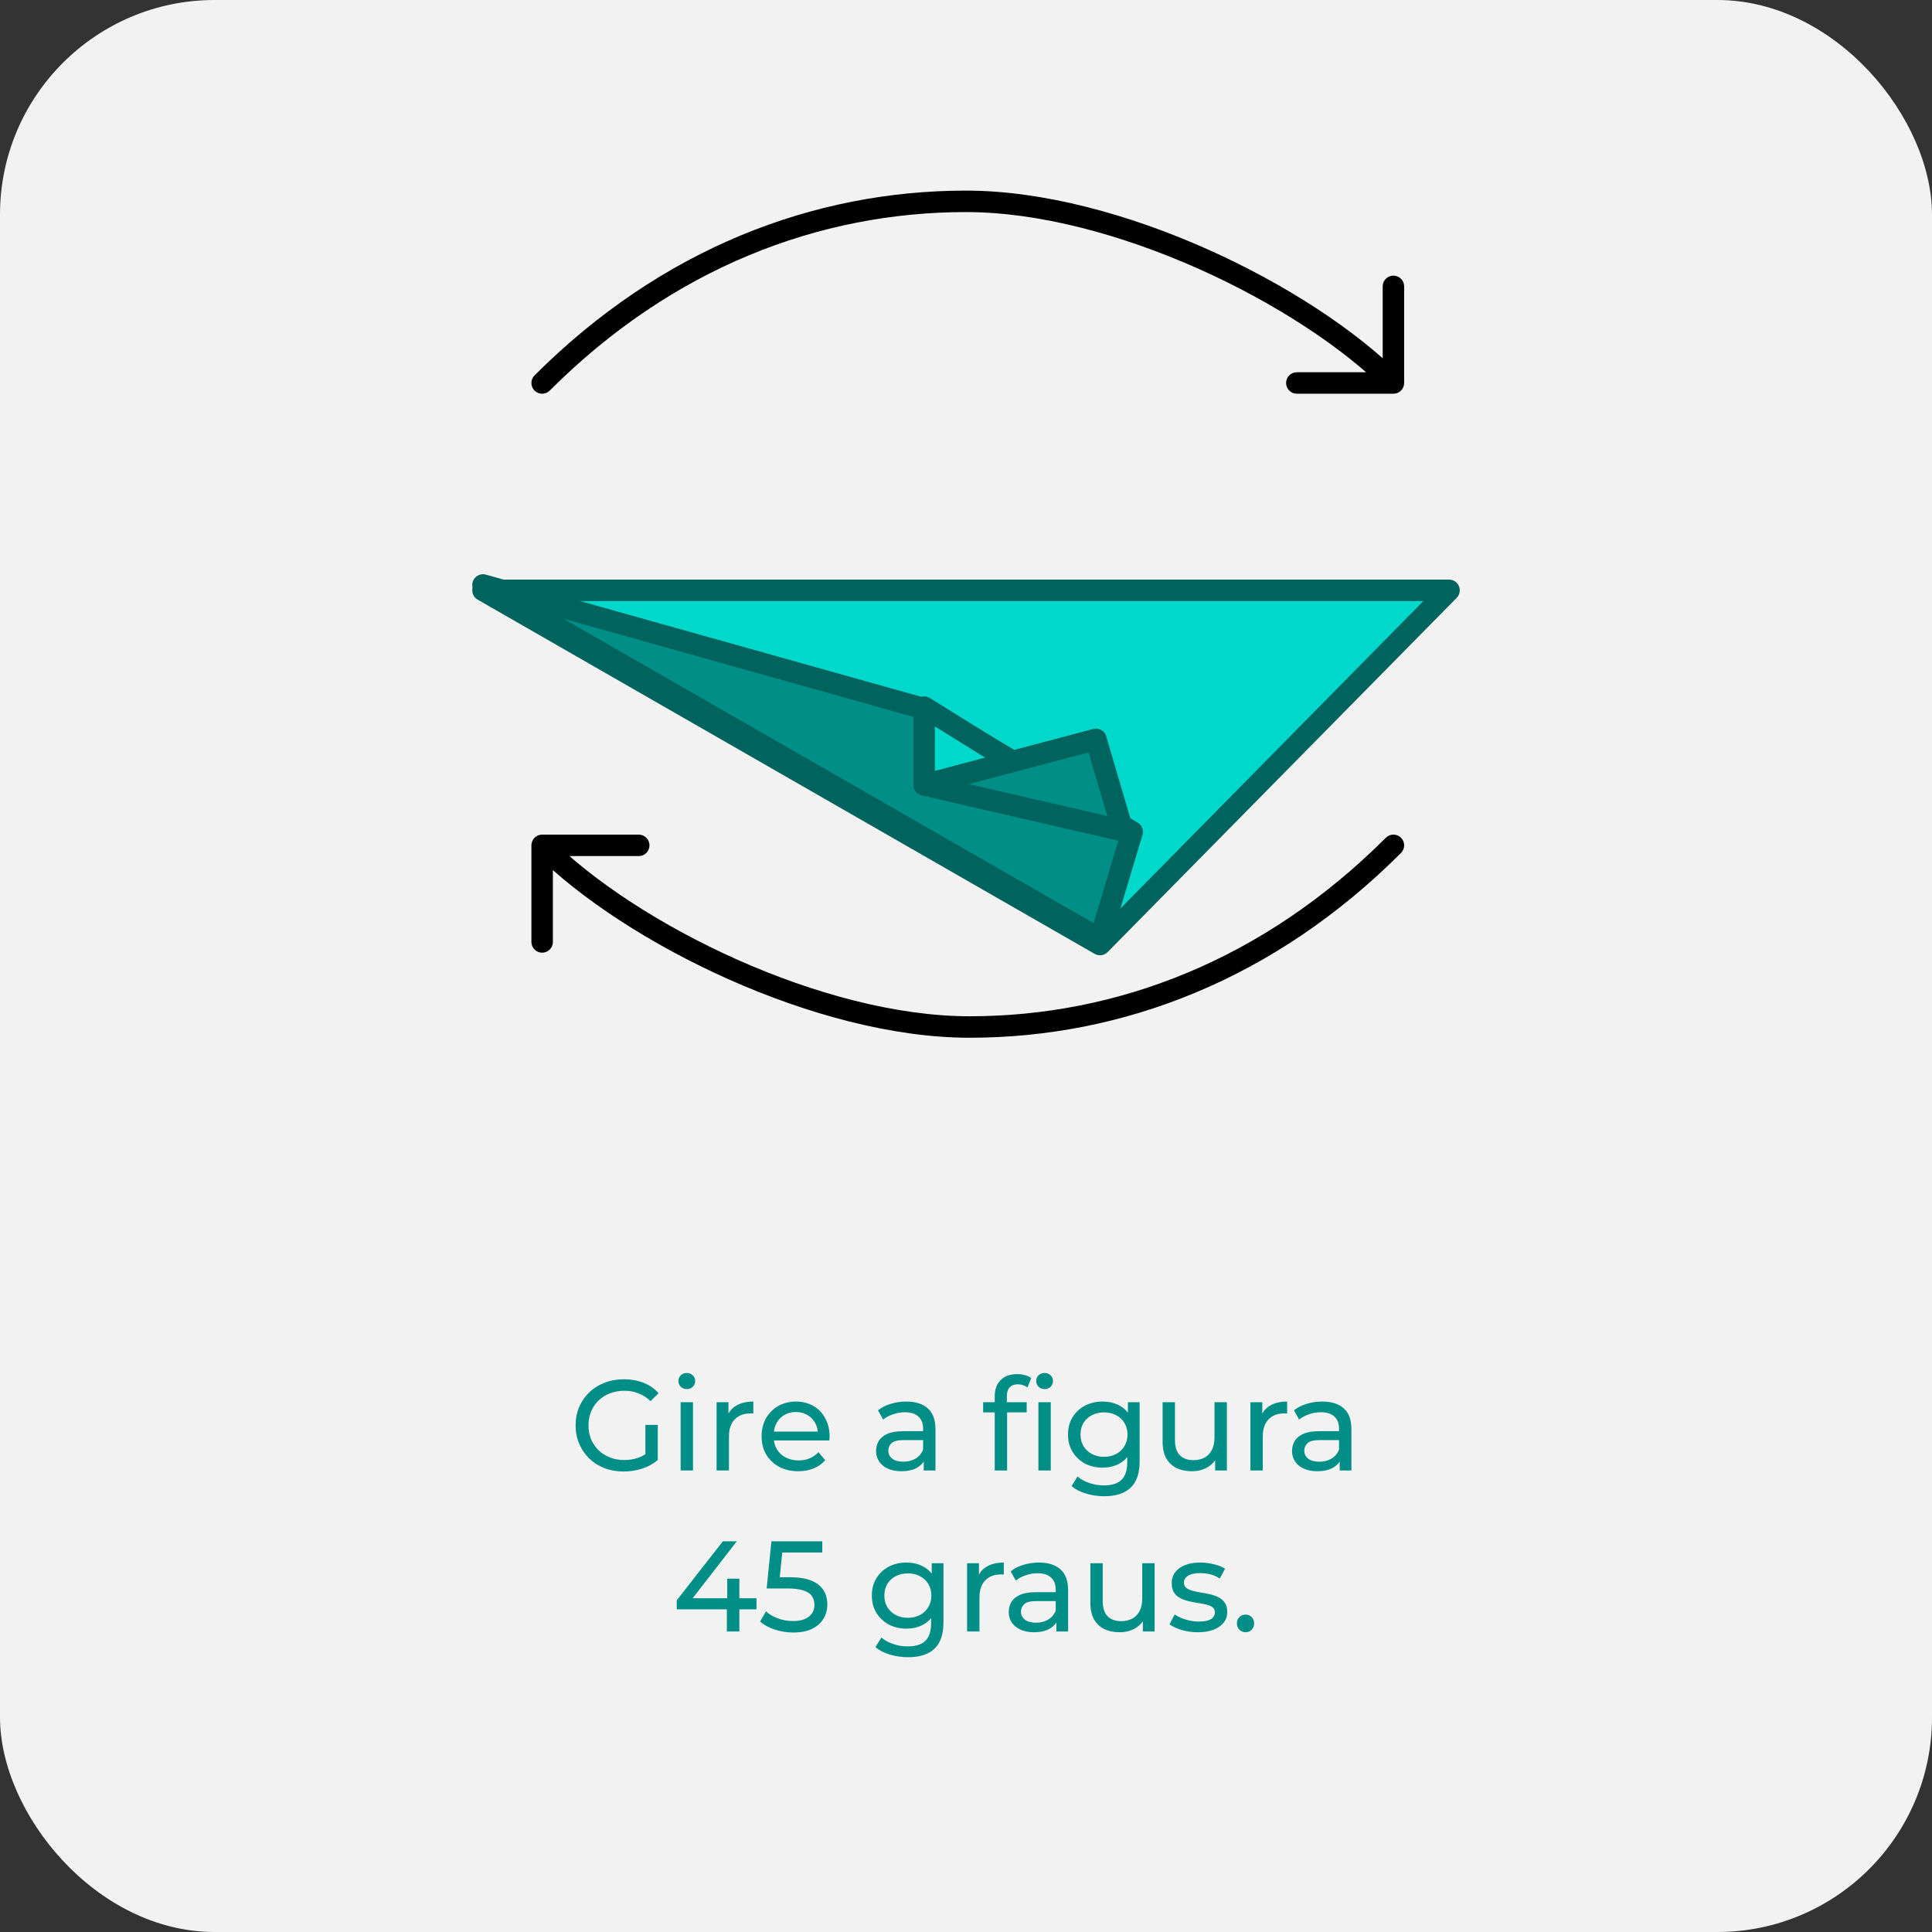 <svg width="180" height="180" viewBox="0 0 180 180" fill="none" xmlns="http://www.w3.org/2000/svg">
<rect x="0" y="0" width="180" height="180" fill="#333333" stroke="none"/>
<rect width="180" height="180" rx="20" fill="#F2F2F2"/>
<path d="M58.103 137.096C57.455 137.096 56.859 136.992 56.315 136.784C55.771 136.568 55.299 136.268 54.899 135.884C54.499 135.492 54.187 135.036 53.963 134.516C53.739 133.996 53.627 133.424 53.627 132.8C53.627 132.176 53.739 131.604 53.963 131.084C54.187 130.564 54.499 130.112 54.899 129.728C55.307 129.336 55.783 129.036 56.327 128.828C56.871 128.612 57.471 128.504 58.127 128.504C58.791 128.504 59.399 128.612 59.951 128.828C60.503 129.044 60.971 129.368 61.355 129.8L60.611 130.544C60.267 130.208 59.891 129.964 59.483 129.812C59.083 129.652 58.647 129.572 58.175 129.572C57.695 129.572 57.247 129.652 56.831 129.812C56.423 129.972 56.067 130.196 55.763 130.484C55.467 130.772 55.235 131.116 55.067 131.516C54.907 131.908 54.827 132.336 54.827 132.8C54.827 133.256 54.907 133.684 55.067 134.084C55.235 134.476 55.467 134.82 55.763 135.116C56.067 135.404 56.423 135.628 56.831 135.788C57.239 135.948 57.683 136.028 58.163 136.028C58.611 136.028 59.039 135.96 59.447 135.824C59.863 135.68 60.247 135.444 60.599 135.116L61.283 136.028C60.867 136.38 60.379 136.648 59.819 136.832C59.267 137.008 58.695 137.096 58.103 137.096ZM60.131 135.872V132.752H61.283V136.028L60.131 135.872ZM63.412 137V130.64H64.564V137H63.412ZM63.988 129.416C63.764 129.416 63.576 129.344 63.424 129.2C63.28 129.056 63.208 128.88 63.208 128.672C63.208 128.456 63.28 128.276 63.424 128.132C63.576 127.988 63.764 127.916 63.988 127.916C64.212 127.916 64.396 127.988 64.54 128.132C64.692 128.268 64.768 128.44 64.768 128.648C64.768 128.864 64.696 129.048 64.552 129.2C64.408 129.344 64.22 129.416 63.988 129.416ZM66.764 137V130.64H67.868V132.368L67.76 131.936C67.936 131.496 68.232 131.16 68.648 130.928C69.064 130.696 69.576 130.58 70.184 130.58V131.696C70.136 131.688 70.088 131.684 70.04 131.684C70 131.684 69.96 131.684 69.92 131.684C69.304 131.684 68.816 131.868 68.456 132.236C68.096 132.604 67.916 133.136 67.916 133.832V137H66.764ZM74.377 137.072C73.697 137.072 73.097 136.932 72.577 136.652C72.065 136.372 71.665 135.988 71.377 135.5C71.097 135.012 70.957 134.452 70.957 133.82C70.957 133.188 71.093 132.628 71.365 132.14C71.645 131.652 72.025 131.272 72.505 131C72.993 130.72 73.541 130.58 74.149 130.58C74.765 130.58 75.309 130.716 75.781 130.988C76.253 131.26 76.621 131.644 76.885 132.14C77.157 132.628 77.293 133.2 77.293 133.856C77.293 133.904 77.289 133.96 77.281 134.024C77.281 134.088 77.277 134.148 77.269 134.204H71.857V133.376H76.669L76.201 133.664C76.209 133.256 76.125 132.892 75.949 132.572C75.773 132.252 75.529 132.004 75.217 131.828C74.913 131.644 74.557 131.552 74.149 131.552C73.749 131.552 73.393 131.644 73.081 131.828C72.769 132.004 72.525 132.256 72.349 132.584C72.173 132.904 72.085 133.272 72.085 133.688V133.88C72.085 134.304 72.181 134.684 72.373 135.02C72.573 135.348 72.849 135.604 73.201 135.788C73.553 135.972 73.957 136.064 74.413 136.064C74.789 136.064 75.129 136 75.433 135.872C75.745 135.744 76.017 135.552 76.249 135.296L76.885 136.04C76.597 136.376 76.237 136.632 75.805 136.808C75.381 136.984 74.905 137.072 74.377 137.072ZM86.063 137V135.656L86.003 135.404V133.112C86.003 132.624 85.859 132.248 85.571 131.984C85.291 131.712 84.867 131.576 84.299 131.576C83.923 131.576 83.555 131.64 83.195 131.768C82.835 131.888 82.531 132.052 82.283 132.26L81.803 131.396C82.131 131.132 82.523 130.932 82.979 130.796C83.443 130.652 83.927 130.58 84.431 130.58C85.303 130.58 85.975 130.792 86.447 131.216C86.919 131.64 87.155 132.288 87.155 133.16V137H86.063ZM83.975 137.072C83.503 137.072 83.087 136.992 82.727 136.832C82.375 136.672 82.103 136.452 81.911 136.172C81.719 135.884 81.623 135.56 81.623 135.2C81.623 134.856 81.703 134.544 81.863 134.264C82.031 133.984 82.299 133.76 82.667 133.592C83.043 133.424 83.547 133.34 84.179 133.34H86.195V134.168H84.227C83.651 134.168 83.263 134.264 83.063 134.456C82.863 134.648 82.763 134.88 82.763 135.152C82.763 135.464 82.887 135.716 83.135 135.908C83.383 136.092 83.727 136.184 84.167 136.184C84.599 136.184 84.975 136.088 85.295 135.896C85.623 135.704 85.859 135.424 86.003 135.056L86.231 135.848C86.079 136.224 85.811 136.524 85.427 136.748C85.043 136.964 84.559 137.072 83.975 137.072ZM92.678 137V130.076C92.678 129.452 92.858 128.956 93.218 128.588C93.586 128.212 94.106 128.024 94.778 128.024C95.026 128.024 95.262 128.056 95.486 128.12C95.718 128.176 95.914 128.268 96.074 128.396L95.726 129.272C95.606 129.176 95.47 129.104 95.318 129.056C95.166 129 95.006 128.972 94.838 128.972C94.502 128.972 94.246 129.068 94.07 129.26C93.894 129.444 93.806 129.72 93.806 130.088V130.94L93.83 131.468V137H92.678ZM91.598 131.588V130.64H95.654V131.588H91.598ZM96.746 137V130.64H97.898V137H96.746ZM97.322 129.416C97.098 129.416 96.91 129.344 96.758 129.2C96.614 129.056 96.542 128.88 96.542 128.672C96.542 128.456 96.614 128.276 96.758 128.132C96.91 127.988 97.098 127.916 97.322 127.916C97.546 127.916 97.73 127.988 97.874 128.132C98.026 128.268 98.102 128.44 98.102 128.648C98.102 128.864 98.03 129.048 97.886 129.2C97.742 129.344 97.554 129.416 97.322 129.416ZM102.876 139.4C102.292 139.4 101.724 139.316 101.172 139.148C100.628 138.988 100.184 138.756 99.84 138.452L100.392 137.564C100.688 137.82 101.052 138.02 101.484 138.164C101.916 138.316 102.368 138.392 102.84 138.392C103.592 138.392 104.144 138.216 104.496 137.864C104.848 137.512 105.024 136.976 105.024 136.256V134.912L105.144 133.652L105.084 132.38V130.64H106.176V136.136C106.176 137.256 105.896 138.08 105.336 138.608C104.776 139.136 103.956 139.4 102.876 139.4ZM102.732 136.736C102.116 136.736 101.564 136.608 101.076 136.352C100.596 136.088 100.212 135.724 99.924 135.26C99.644 134.796 99.504 134.26 99.504 133.652C99.504 133.036 99.644 132.5 99.924 132.044C100.212 131.58 100.596 131.22 101.076 130.964C101.564 130.708 102.116 130.58 102.732 130.58C103.276 130.58 103.772 130.692 104.22 130.916C104.668 131.132 105.024 131.468 105.288 131.924C105.56 132.38 105.696 132.956 105.696 133.652C105.696 134.34 105.56 134.912 105.288 135.368C105.024 135.824 104.668 136.168 104.22 136.4C103.772 136.624 103.276 136.736 102.732 136.736ZM102.864 135.728C103.288 135.728 103.664 135.64 103.992 135.464C104.32 135.288 104.576 135.044 104.76 134.732C104.952 134.42 105.048 134.06 105.048 133.652C105.048 133.244 104.952 132.884 104.76 132.572C104.576 132.26 104.32 132.02 103.992 131.852C103.664 131.676 103.288 131.588 102.864 131.588C102.44 131.588 102.06 131.676 101.724 131.852C101.396 132.02 101.136 132.26 100.944 132.572C100.76 132.884 100.668 133.244 100.668 133.652C100.668 134.06 100.76 134.42 100.944 134.732C101.136 135.044 101.396 135.288 101.724 135.464C102.06 135.64 102.44 135.728 102.864 135.728ZM111.053 137.072C110.509 137.072 110.029 136.972 109.613 136.772C109.205 136.572 108.885 136.268 108.653 135.86C108.429 135.444 108.317 134.924 108.317 134.3V130.64H109.469V134.168C109.469 134.792 109.617 135.26 109.913 135.572C110.217 135.884 110.641 136.04 111.185 136.04C111.585 136.04 111.933 135.96 112.229 135.8C112.525 135.632 112.753 135.392 112.913 135.08C113.073 134.76 113.153 134.376 113.153 133.928V130.64H114.305V137H113.213V135.284L113.393 135.74C113.185 136.164 112.873 136.492 112.457 136.724C112.041 136.956 111.573 137.072 111.053 137.072ZM116.498 137V130.64H117.602V132.368L117.494 131.936C117.67 131.496 117.966 131.16 118.382 130.928C118.798 130.696 119.31 130.58 119.918 130.58V131.696C119.87 131.688 119.822 131.684 119.774 131.684C119.734 131.684 119.694 131.684 119.654 131.684C119.038 131.684 118.55 131.868 118.19 132.236C117.83 132.604 117.65 133.136 117.65 133.832V137H116.498ZM124.817 137V135.656L124.757 135.404V133.112C124.757 132.624 124.613 132.248 124.325 131.984C124.045 131.712 123.621 131.576 123.053 131.576C122.677 131.576 122.309 131.64 121.949 131.768C121.589 131.888 121.285 132.052 121.037 132.26L120.557 131.396C120.885 131.132 121.277 130.932 121.733 130.796C122.197 130.652 122.681 130.58 123.185 130.58C124.057 130.58 124.729 130.792 125.201 131.216C125.673 131.64 125.909 132.288 125.909 133.16V137H124.817ZM122.729 137.072C122.257 137.072 121.841 136.992 121.481 136.832C121.129 136.672 120.857 136.452 120.665 136.172C120.473 135.884 120.377 135.56 120.377 135.2C120.377 134.856 120.457 134.544 120.617 134.264C120.785 133.984 121.053 133.76 121.421 133.592C121.797 133.424 122.301 133.34 122.933 133.34H124.949V134.168H122.981C122.405 134.168 122.017 134.264 121.817 134.456C121.617 134.648 121.517 134.88 121.517 135.152C121.517 135.464 121.641 135.716 121.889 135.908C122.137 136.092 122.481 136.184 122.921 136.184C123.353 136.184 123.729 136.088 124.049 135.896C124.377 135.704 124.613 135.424 124.757 135.056L124.985 135.848C124.833 136.224 124.565 136.524 124.181 136.748C123.797 136.964 123.313 137.072 122.729 137.072ZM63.052 149.936V149.096L67.348 143.6H68.644L64.384 149.096L63.772 148.904H70.48V149.936H63.052ZM67.72 152V149.936L67.756 148.904V147.08H68.884V152H67.72ZM73.899 152.096C73.307 152.096 72.731 152.004 72.171 151.82C71.619 151.636 71.167 151.388 70.815 151.076L71.367 150.128C71.647 150.392 72.011 150.608 72.459 150.776C72.907 150.944 73.383 151.028 73.887 151.028C74.527 151.028 75.019 150.892 75.363 150.62C75.707 150.348 75.879 149.984 75.879 149.528C75.879 149.216 75.803 148.944 75.651 148.712C75.499 148.48 75.235 148.304 74.859 148.184C74.491 148.056 73.983 147.992 73.335 147.992H71.427L71.871 143.6H76.611V144.644H72.315L72.939 144.056L72.591 147.524L71.967 146.948H73.587C74.427 146.948 75.103 147.056 75.615 147.272C76.127 147.488 76.499 147.788 76.731 148.172C76.963 148.548 77.079 148.984 77.079 149.48C77.079 149.96 76.963 150.4 76.731 150.8C76.499 151.192 76.147 151.508 75.675 151.748C75.211 151.98 74.619 152.096 73.899 152.096ZM84.601 154.4C84.017 154.4 83.449 154.316 82.897 154.148C82.353 153.988 81.909 153.756 81.565 153.452L82.117 152.564C82.413 152.82 82.777 153.02 83.209 153.164C83.641 153.316 84.093 153.392 84.565 153.392C85.317 153.392 85.869 153.216 86.221 152.864C86.573 152.512 86.749 151.976 86.749 151.256V149.912L86.869 148.652L86.809 147.38V145.64H87.901V151.136C87.901 152.256 87.621 153.08 87.061 153.608C86.501 154.136 85.681 154.4 84.601 154.4ZM84.457 151.736C83.841 151.736 83.289 151.608 82.801 151.352C82.321 151.088 81.937 150.724 81.649 150.26C81.369 149.796 81.229 149.26 81.229 148.652C81.229 148.036 81.369 147.5 81.649 147.044C81.937 146.58 82.321 146.22 82.801 145.964C83.289 145.708 83.841 145.58 84.457 145.58C85.001 145.58 85.497 145.692 85.945 145.916C86.393 146.132 86.749 146.468 87.013 146.924C87.285 147.38 87.421 147.956 87.421 148.652C87.421 149.34 87.285 149.912 87.013 150.368C86.749 150.824 86.393 151.168 85.945 151.4C85.497 151.624 85.001 151.736 84.457 151.736ZM84.589 150.728C85.013 150.728 85.389 150.64 85.717 150.464C86.045 150.288 86.301 150.044 86.485 149.732C86.677 149.42 86.773 149.06 86.773 148.652C86.773 148.244 86.677 147.884 86.485 147.572C86.301 147.26 86.045 147.02 85.717 146.852C85.389 146.676 85.013 146.588 84.589 146.588C84.165 146.588 83.785 146.676 83.449 146.852C83.121 147.02 82.861 147.26 82.669 147.572C82.485 147.884 82.393 148.244 82.393 148.652C82.393 149.06 82.485 149.42 82.669 149.732C82.861 150.044 83.121 150.288 83.449 150.464C83.785 150.64 84.165 150.728 84.589 150.728ZM90.102 152V145.64H91.206V147.368L91.098 146.936C91.274 146.496 91.57 146.16 91.986 145.928C92.402 145.696 92.914 145.58 93.522 145.58V146.696C93.474 146.688 93.426 146.684 93.378 146.684C93.338 146.684 93.298 146.684 93.258 146.684C92.642 146.684 92.154 146.868 91.794 147.236C91.434 147.604 91.254 148.136 91.254 148.832V152H90.102ZM98.421 152V150.656L98.361 150.404V148.112C98.361 147.624 98.217 147.248 97.929 146.984C97.649 146.712 97.225 146.576 96.657 146.576C96.281 146.576 95.913 146.64 95.553 146.768C95.193 146.888 94.889 147.052 94.641 147.26L94.161 146.396C94.489 146.132 94.881 145.932 95.337 145.796C95.801 145.652 96.285 145.58 96.789 145.58C97.661 145.58 98.333 145.792 98.805 146.216C99.277 146.64 99.513 147.288 99.513 148.16V152H98.421ZM96.333 152.072C95.861 152.072 95.445 151.992 95.085 151.832C94.733 151.672 94.461 151.452 94.269 151.172C94.077 150.884 93.981 150.56 93.981 150.2C93.981 149.856 94.061 149.544 94.221 149.264C94.389 148.984 94.657 148.76 95.025 148.592C95.401 148.424 95.905 148.34 96.537 148.34H98.553V149.168H96.585C96.009 149.168 95.621 149.264 95.421 149.456C95.221 149.648 95.121 149.88 95.121 150.152C95.121 150.464 95.245 150.716 95.493 150.908C95.741 151.092 96.085 151.184 96.525 151.184C96.957 151.184 97.333 151.088 97.653 150.896C97.981 150.704 98.217 150.424 98.361 150.056L98.589 150.848C98.437 151.224 98.169 151.524 97.785 151.748C97.401 151.964 96.917 152.072 96.333 152.072ZM104.321 152.072C103.777 152.072 103.297 151.972 102.881 151.772C102.473 151.572 102.153 151.268 101.921 150.86C101.697 150.444 101.585 149.924 101.585 149.3V145.64H102.737V149.168C102.737 149.792 102.885 150.26 103.181 150.572C103.485 150.884 103.909 151.04 104.453 151.04C104.853 151.04 105.201 150.96 105.497 150.8C105.793 150.632 106.021 150.392 106.181 150.08C106.341 149.76 106.421 149.376 106.421 148.928V145.64H107.573V152H106.481V150.284L106.661 150.74C106.453 151.164 106.141 151.492 105.725 151.724C105.309 151.956 104.841 152.072 104.321 152.072ZM111.59 152.072C111.062 152.072 110.558 152 110.078 151.856C109.606 151.712 109.234 151.536 108.962 151.328L109.442 150.416C109.714 150.6 110.05 150.756 110.45 150.884C110.85 151.012 111.258 151.076 111.674 151.076C112.21 151.076 112.594 151 112.826 150.848C113.066 150.696 113.186 150.484 113.186 150.212C113.186 150.012 113.114 149.856 112.97 149.744C112.826 149.632 112.634 149.548 112.394 149.492C112.162 149.436 111.902 149.388 111.614 149.348C111.326 149.3 111.038 149.244 110.75 149.18C110.462 149.108 110.198 149.012 109.958 148.892C109.718 148.764 109.526 148.592 109.382 148.376C109.238 148.152 109.166 147.856 109.166 147.488C109.166 147.104 109.274 146.768 109.49 146.48C109.706 146.192 110.01 145.972 110.402 145.82C110.802 145.66 111.274 145.58 111.818 145.58C112.234 145.58 112.654 145.632 113.078 145.736C113.51 145.832 113.862 145.972 114.134 146.156L113.642 147.068C113.354 146.876 113.054 146.744 112.742 146.672C112.43 146.6 112.118 146.564 111.806 146.564C111.302 146.564 110.926 146.648 110.678 146.816C110.43 146.976 110.306 147.184 110.306 147.44C110.306 147.656 110.378 147.824 110.522 147.944C110.674 148.056 110.866 148.144 111.098 148.208C111.338 148.272 111.602 148.328 111.89 148.376C112.178 148.416 112.466 148.472 112.754 148.544C113.042 148.608 113.302 148.7 113.534 148.82C113.774 148.94 113.966 149.108 114.11 149.324C114.262 149.54 114.338 149.828 114.338 150.188C114.338 150.572 114.226 150.904 114.002 151.184C113.778 151.464 113.462 151.684 113.054 151.844C112.646 151.996 112.158 152.072 111.59 152.072ZM116.054 152.072C115.83 152.072 115.638 151.996 115.478 151.844C115.318 151.684 115.238 151.484 115.238 151.244C115.238 151.004 115.318 150.808 115.478 150.656C115.638 150.504 115.83 150.428 116.054 150.428C116.27 150.428 116.454 150.504 116.606 150.656C116.766 150.808 116.846 151.004 116.846 151.244C116.846 151.484 116.766 151.684 116.606 151.844C116.454 151.996 116.27 152.072 116.054 152.072Z" fill="#008E86"/>
<path d="M45.001 55H135.001L102.483 88L45.001 55Z" fill="#00D8CC" stroke="#00635D" stroke-width="2" stroke-linejoin="round"/>
<path d="M49.803 34.975C49.412 35.366 49.412 35.999 49.803 36.389C50.193 36.78 50.826 36.78 51.217 36.389L49.803 34.975ZM129.822 36.682C130.374 36.682 130.822 36.234 130.822 35.682L130.822 26.682C130.822 26.13 130.374 25.682 129.822 25.682C129.27 25.682 128.822 26.13 128.822 26.682L128.822 34.682L120.822 34.682C120.27 34.682 119.822 35.13 119.822 35.682C119.822 36.234 120.27 36.682 120.822 36.682L129.822 36.682ZM51.217 36.389C62.646 24.96 76.33 19.758 90 19.758V17.758C75.795 17.758 61.603 23.174 49.803 34.975L51.217 36.389ZM90 19.758C96.783 19.758 104.522 21.863 111.62 25.023C118.717 28.181 125.076 32.35 129.115 36.389L130.529 34.975C126.272 30.718 119.689 26.425 112.433 23.195C105.178 19.966 97.155 17.758 90 17.758V19.758Z" fill="black"/>
<path d="M130.529 79.466C130.92 79.076 130.92 78.443 130.529 78.052C130.139 77.662 129.506 77.662 129.115 78.052L130.529 79.466ZM50.51 77.759C49.958 77.759 49.51 78.207 49.51 78.759L49.51 87.759C49.51 88.311 49.958 88.759 50.51 88.759C51.062 88.759 51.51 88.311 51.51 87.759L51.51 79.759L59.51 79.759C60.062 79.759 60.51 79.311 60.51 78.759C60.51 78.207 60.062 77.759 59.51 77.759L50.51 77.759ZM129.115 78.052C117.686 89.481 104.002 94.684 90.332 94.684L90.332 96.684C104.537 96.684 118.729 91.267 130.529 79.466L129.115 78.052ZM90.332 94.684C83.549 94.684 75.81 92.578 68.712 89.419C61.615 86.26 55.256 82.091 51.217 78.052L49.803 79.466C54.06 83.723 60.643 88.017 67.899 91.246C75.154 94.475 83.177 96.684 90.332 96.684L90.332 94.684Z" fill="black"/>
<path d="M45 54.5L102.482 87.5L105.484 77.5L85.984 66L45 54.5Z" fill="#008E86" stroke="#00635D" stroke-width="2" stroke-linejoin="round"/>
<path d="M86.103 73.119L104.603 77.381L86.103 65.881L86.103 73.119Z" fill="#00D8CC" stroke="#00635D" stroke-width="2" stroke-linejoin="round"/>
<path d="M86.103 73.121L104.604 77.384L102.104 68.884L86.103 73.121Z" fill="#008E86" stroke="#00635D" stroke-width="2" stroke-linejoin="round"/>
</svg>
